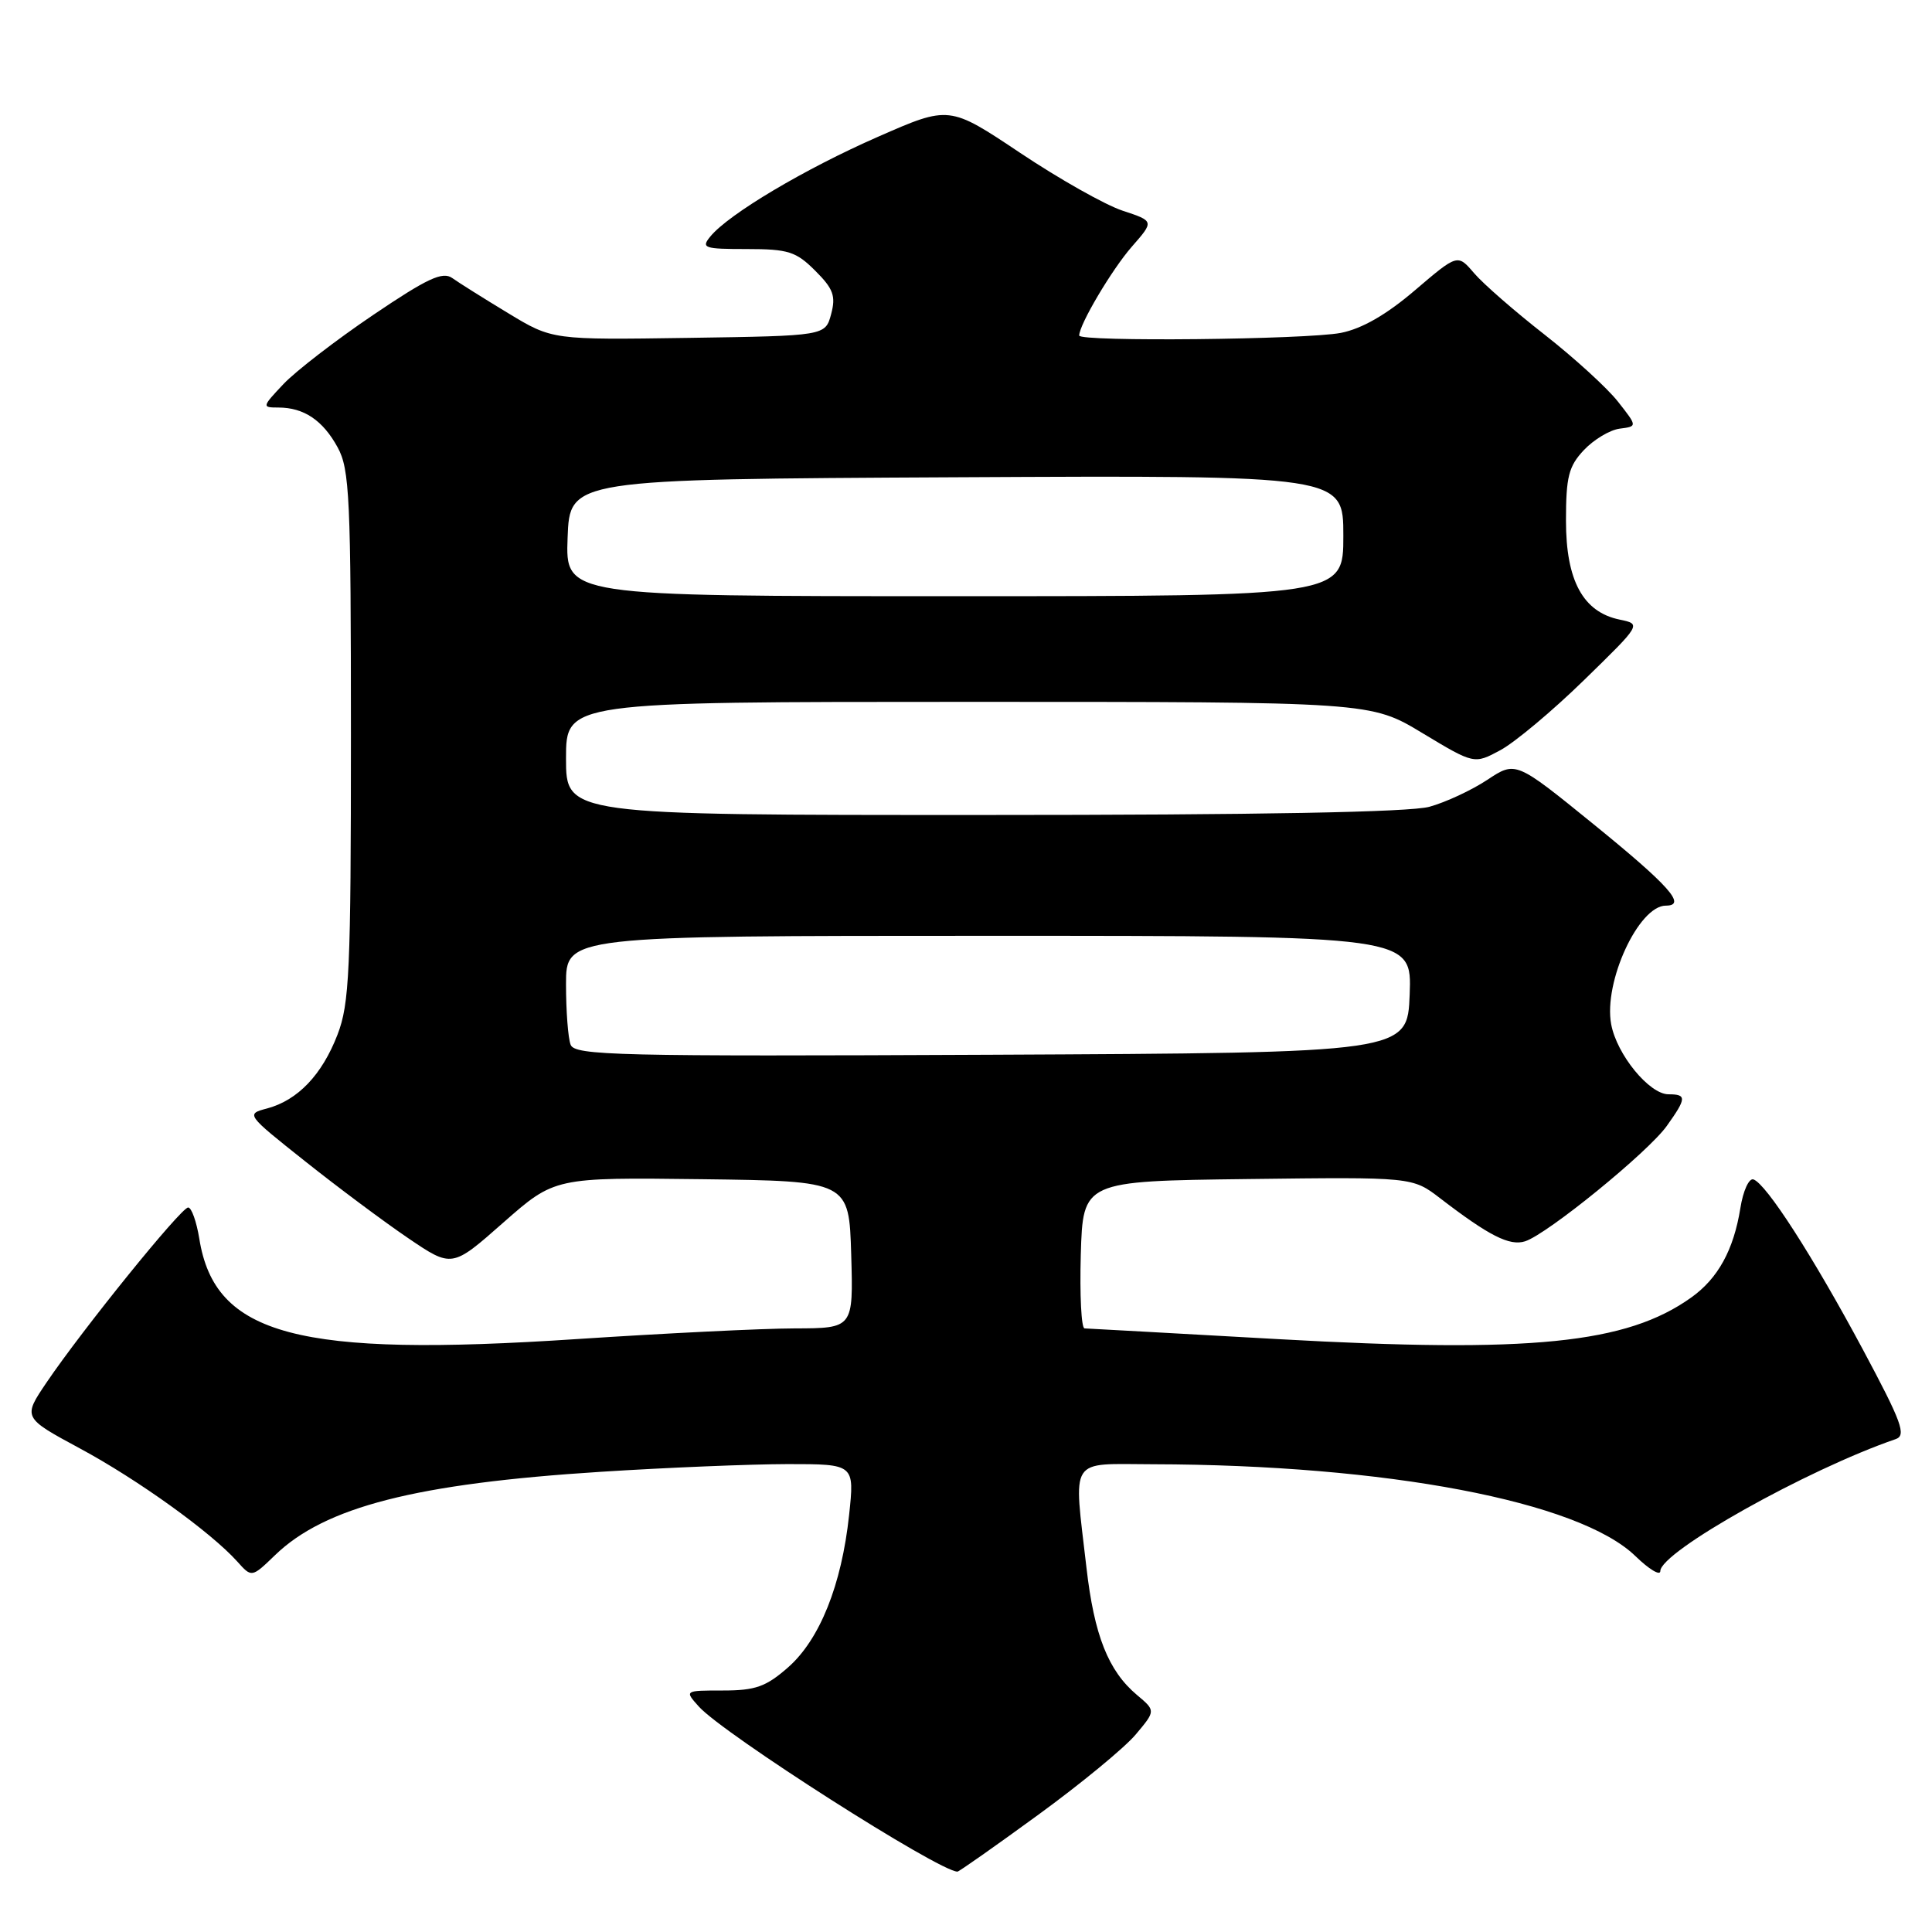 <?xml version="1.0" encoding="UTF-8" standalone="no"?>
<!DOCTYPE svg PUBLIC "-//W3C//DTD SVG 1.1//EN" "http://www.w3.org/Graphics/SVG/1.1/DTD/svg11.dtd" >
<svg xmlns="http://www.w3.org/2000/svg" xmlns:xlink="http://www.w3.org/1999/xlink" version="1.1" viewBox="0 0 256 256">
 <g >
 <path fill="currentColor"
d=" M 137.53 240.50 C 143.19 236.38 149.02 231.58 150.48 229.84 C 153.14 226.68 153.14 226.68 150.65 224.59 C 146.85 221.39 144.99 216.70 143.96 207.71 C 142.25 192.82 141.49 194.00 152.75 194.02 C 183.74 194.09 209.22 198.94 216.70 206.19 C 218.51 207.95 220.00 208.84 220.00 208.18 C 220.00 205.63 239.45 194.72 251.19 190.69 C 252.63 190.19 252.00 188.46 246.83 178.80 C 240.24 166.50 234.04 156.85 232.34 156.28 C 231.75 156.08 230.97 157.79 230.61 160.07 C 229.72 165.63 227.64 169.41 224.08 171.94 C 215.51 178.05 202.85 179.32 169.34 177.44 C 155.68 176.67 144.15 176.04 143.71 176.02 C 143.28 176.01 143.06 171.61 143.21 166.25 C 143.50 156.50 143.50 156.50 165.33 156.23 C 187.16 155.96 187.16 155.96 190.83 158.78 C 197.32 163.76 200.02 165.13 202.08 164.48 C 205.02 163.54 218.39 152.66 220.86 149.19 C 223.49 145.51 223.51 145.00 221.09 145.00 C 218.54 145.00 214.23 139.73 213.49 135.72 C 212.45 130.13 217.13 120.00 220.74 120.00 C 223.54 120.00 221.21 117.38 211.10 109.17 C 200.84 100.84 200.84 100.84 197.08 103.33 C 195.01 104.70 191.56 106.31 189.41 106.90 C 186.82 107.62 166.89 107.99 130.25 107.99 C 75.00 108.00 75.00 108.00 75.00 100.50 C 75.00 93.00 75.00 93.00 128.31 93.00 C 181.63 93.00 181.63 93.00 188.48 97.14 C 195.34 101.27 195.34 101.27 198.81 99.40 C 200.72 98.37 205.71 94.20 209.89 90.12 C 217.50 82.70 217.50 82.70 214.61 82.10 C 209.76 81.10 207.50 76.93 207.50 69.01 C 207.50 63.18 207.85 61.79 209.87 59.64 C 211.18 58.25 213.31 56.97 214.61 56.80 C 216.97 56.50 216.97 56.50 214.38 53.21 C 212.96 51.40 208.58 47.41 204.65 44.33 C 200.72 41.26 196.52 37.60 195.32 36.19 C 193.14 33.64 193.14 33.64 187.48 38.47 C 183.69 41.71 180.46 43.56 177.67 44.11 C 173.03 45.00 143.00 45.31 143.00 44.46 C 143.00 43.01 147.35 35.68 149.98 32.68 C 152.94 29.30 152.94 29.30 148.76 27.92 C 146.45 27.16 140.34 23.71 135.18 20.26 C 125.78 13.98 125.78 13.98 116.35 18.12 C 106.65 22.37 96.55 28.37 94.13 31.33 C 92.87 32.86 93.28 33.00 98.95 33.00 C 104.45 33.00 105.48 33.33 108.02 35.87 C 110.42 38.26 110.77 39.22 110.13 41.62 C 109.36 44.50 109.36 44.50 91.27 44.77 C 73.18 45.04 73.18 45.04 67.34 41.50 C 64.13 39.56 60.79 37.46 59.92 36.84 C 58.64 35.94 56.62 36.88 49.42 41.75 C 44.51 45.07 39.18 49.18 37.56 50.89 C 34.71 53.91 34.69 54.00 36.88 54.00 C 40.26 54.00 42.78 55.69 44.74 59.28 C 46.33 62.18 46.50 65.97 46.50 97.50 C 46.50 128.63 46.30 133.01 44.72 137.10 C 42.67 142.42 39.46 145.78 35.41 146.87 C 32.57 147.62 32.59 147.65 40.41 153.86 C 44.72 157.29 50.87 161.88 54.07 164.05 C 59.89 168.00 59.89 168.00 66.69 162.00 C 73.50 156.01 73.50 156.01 93.00 156.25 C 112.50 156.50 112.50 156.50 112.79 166.25 C 113.07 176.00 113.07 176.00 105.29 176.02 C 101.00 176.03 88.05 176.67 76.50 177.43 C 39.45 179.89 28.46 176.97 26.41 164.14 C 26.04 161.87 25.38 160.00 24.93 160.00 C 24.00 160.00 10.95 176.13 6.18 183.17 C 3.02 187.84 3.02 187.84 10.58 191.92 C 18.27 196.06 27.93 203.01 31.43 206.90 C 33.35 209.05 33.35 209.05 36.43 206.08 C 43.05 199.67 55.11 196.58 79.63 195.02 C 88.36 194.46 99.49 194.01 104.37 194.00 C 113.23 194.00 113.23 194.00 112.51 200.75 C 111.52 210.02 108.62 217.25 104.42 220.94 C 101.50 223.50 100.10 224.00 95.81 224.00 C 90.69 224.00 90.69 224.00 92.60 226.13 C 95.86 229.76 124.41 247.98 126.87 248.00 C 127.07 248.00 131.87 244.63 137.53 240.50 Z  M 75.61 138.43 C 75.27 137.55 75.00 133.95 75.00 130.42 C 75.00 124.00 75.00 124.00 131.04 124.00 C 187.08 124.00 187.08 124.00 186.79 131.75 C 186.50 139.50 186.50 139.50 131.36 139.76 C 81.73 139.99 76.16 139.86 75.61 138.43 Z  M 75.21 71.25 C 75.50 63.50 75.50 63.50 126.75 63.24 C 178.00 62.98 178.00 62.98 178.00 70.99 C 178.00 79.00 178.00 79.00 126.46 79.00 C 74.92 79.00 74.92 79.00 75.21 71.25 Z "/>
</g>
</svg>